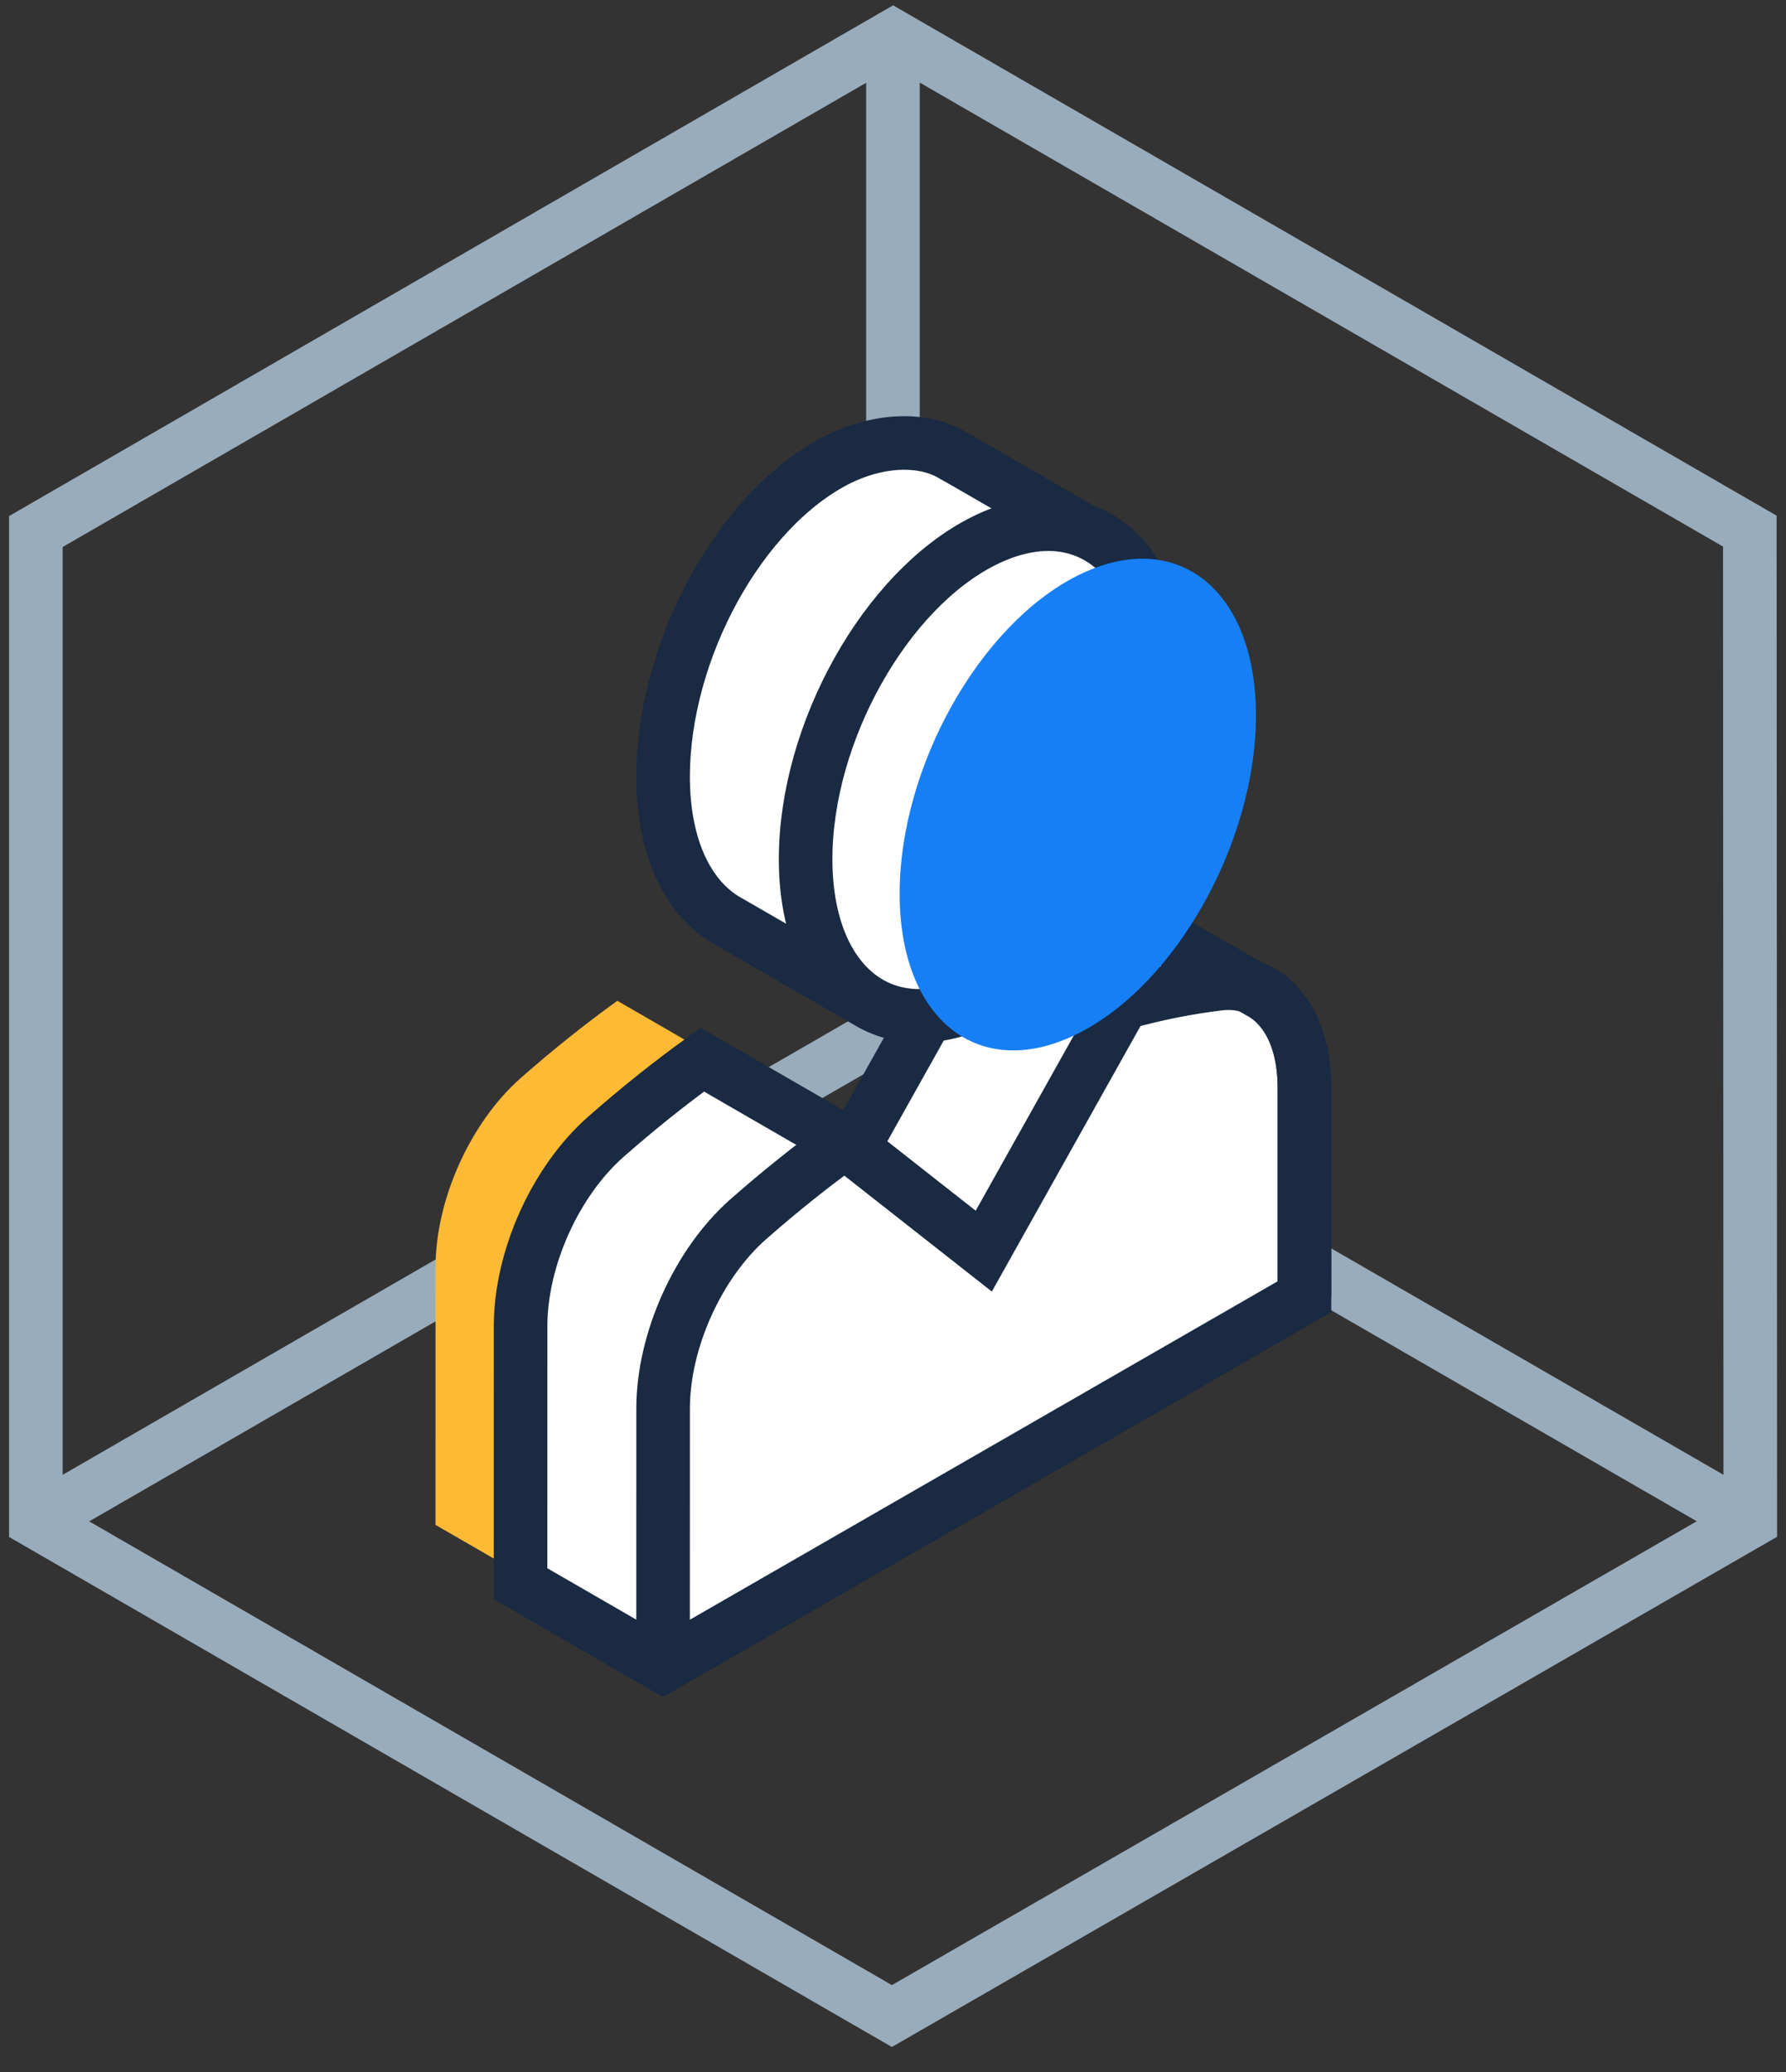 <svg width="50" height="58" viewBox="0 0 50 58" fill="none" xmlns="http://www.w3.org/2000/svg">
  <rect x="0" y="0" width="50" height="58" fill="#333333" stroke="none"/>
  <path fill-rule="evenodd" clip-rule="evenodd" d="M48.987 14.867L49 42.585L24.969 56.434L1.004 42.59V14.879L25.003 1.015L48.987 14.867Z" stroke="#99ACBC" stroke-width="1.5"/>
  <path d="M1 42.585L24.999 28.729" stroke="#99ACBC" stroke-width="1.5"/>
  <path d="M48.996 42.58L24.999 28.729" stroke="#99ACBC" stroke-width="1.5"/>
  <path d="M24.999 1V28.729" stroke="#99ACBC" stroke-width="1.5"/>
  <path fill-rule="evenodd" clip-rule="evenodd" d="M18.569 32.481C19.466 31.692 20.367 30.972 21.273 30.32L17.282 28.015C16.377 28.667 15.476 29.387 14.579 30.176C13.164 31.424 12.193 33.582 12.193 35.48C12.192 37.78 12.192 42.685 12.192 42.685L16.183 44.99C16.183 44.99 16.183 40.084 16.183 37.785C16.183 35.887 17.154 33.729 18.569 32.481Z" fill="#FFBA35"/>
  <path fill-rule="evenodd" clip-rule="evenodd" d="M35.238 27.756C36.019 28.162 36.519 29.116 36.519 30.454C36.519 32.75 36.519 36.291 36.519 36.3L18.563 46.637L14.573 44.332C14.573 44.332 14.573 39.427 14.574 37.127C14.574 35.229 15.544 33.072 16.959 31.823C17.857 31.034 18.758 30.314 19.663 29.662L23.653 31.968L23.904 32.086L27.439 25.774C28.344 25.521 29.015 25.307 29.906 25.156C30.547 25.047 31.679 25.701 31.679 25.701L35.238 27.756Z" fill="white"/>
  <path fill-rule="evenodd" clip-rule="evenodd" d="M35.238 27.756C36.019 28.162 36.519 29.116 36.519 30.454C36.519 32.75 36.519 36.291 36.519 36.3L18.563 46.637L14.573 44.332C14.573 44.332 14.573 39.427 14.574 37.127C14.574 35.229 15.544 33.072 16.959 31.823C17.857 31.034 18.758 30.314 19.663 29.662L23.653 31.968L23.904 32.086L27.439 25.774C28.344 25.521 29.015 25.307 29.906 25.156C30.547 25.047 31.679 25.701 31.679 25.701L35.238 27.756Z" stroke="#192A42" stroke-width="1.5"/>
  <path d="M18.563 46.637C18.563 46.637 18.563 41.731 18.564 39.432C18.564 37.534 19.535 35.376 20.949 34.128C21.847 33.339 22.748 32.619 23.653 31.967L27.541 35.022L31.429 28.079C32.334 27.825 33.236 27.645 34.133 27.537C35.548 27.37 36.518 28.557 36.518 30.454C36.519 32.75 36.519 36.292 36.519 36.3" stroke="#192A42" stroke-width="1.5"/>
  <path fill-rule="evenodd" clip-rule="evenodd" d="M26.692 25.71L31.429 28.079L26.692 25.71Z" fill="white"/>
  <path d="M26.692 25.71L31.429 28.079" stroke="#192A42" stroke-width="1.5"/>
  <path fill-rule="evenodd" clip-rule="evenodd" d="M24.246 28.015L20.254 25.711L20.134 25.629C19.167 24.942 18.564 23.584 18.564 21.744C18.564 18.205 20.722 14.232 23.475 12.855C24.524 12.339 25.699 12.233 26.564 12.683C26.849 12.831 30.316 14.849 30.316 14.849" fill="white"/>
  <path d="M24.246 28.015L20.254 25.711L20.134 25.629C19.167 24.942 18.564 23.584 18.564 21.744C18.564 18.205 20.722 14.232 23.475 12.855C24.524 12.339 25.699 12.233 26.564 12.683C26.849 12.831 30.316 14.849 30.316 14.849" stroke="#192A42" stroke-width="1.5"/>
  <path fill-rule="evenodd" clip-rule="evenodd" d="M27.541 15.142C30.294 13.766 32.529 15.522 32.529 19.061C32.529 22.601 30.294 26.592 27.541 27.968C24.789 29.344 22.554 27.588 22.554 24.049C22.554 20.51 24.789 16.518 27.541 15.142Z" fill="white"/>
  <path fill-rule="evenodd" clip-rule="evenodd" d="M27.541 15.142C30.294 13.766 32.529 15.522 32.529 19.061C32.529 22.601 30.294 26.592 27.541 27.968C24.789 29.344 22.554 27.588 22.554 24.049C22.554 20.51 24.789 16.518 27.541 15.142V15.142Z" stroke="#192A42" stroke-width="1.5"/>
  <path fill-rule="evenodd" clip-rule="evenodd" d="M30.174 16.109C32.926 14.732 35.161 16.488 35.161 20.027C35.161 23.567 32.926 27.558 30.174 28.934C27.421 30.311 25.186 28.555 25.186 25.015C25.186 21.476 27.421 17.485 30.174 16.109Z" fill="#167FF5"/>
</svg>

